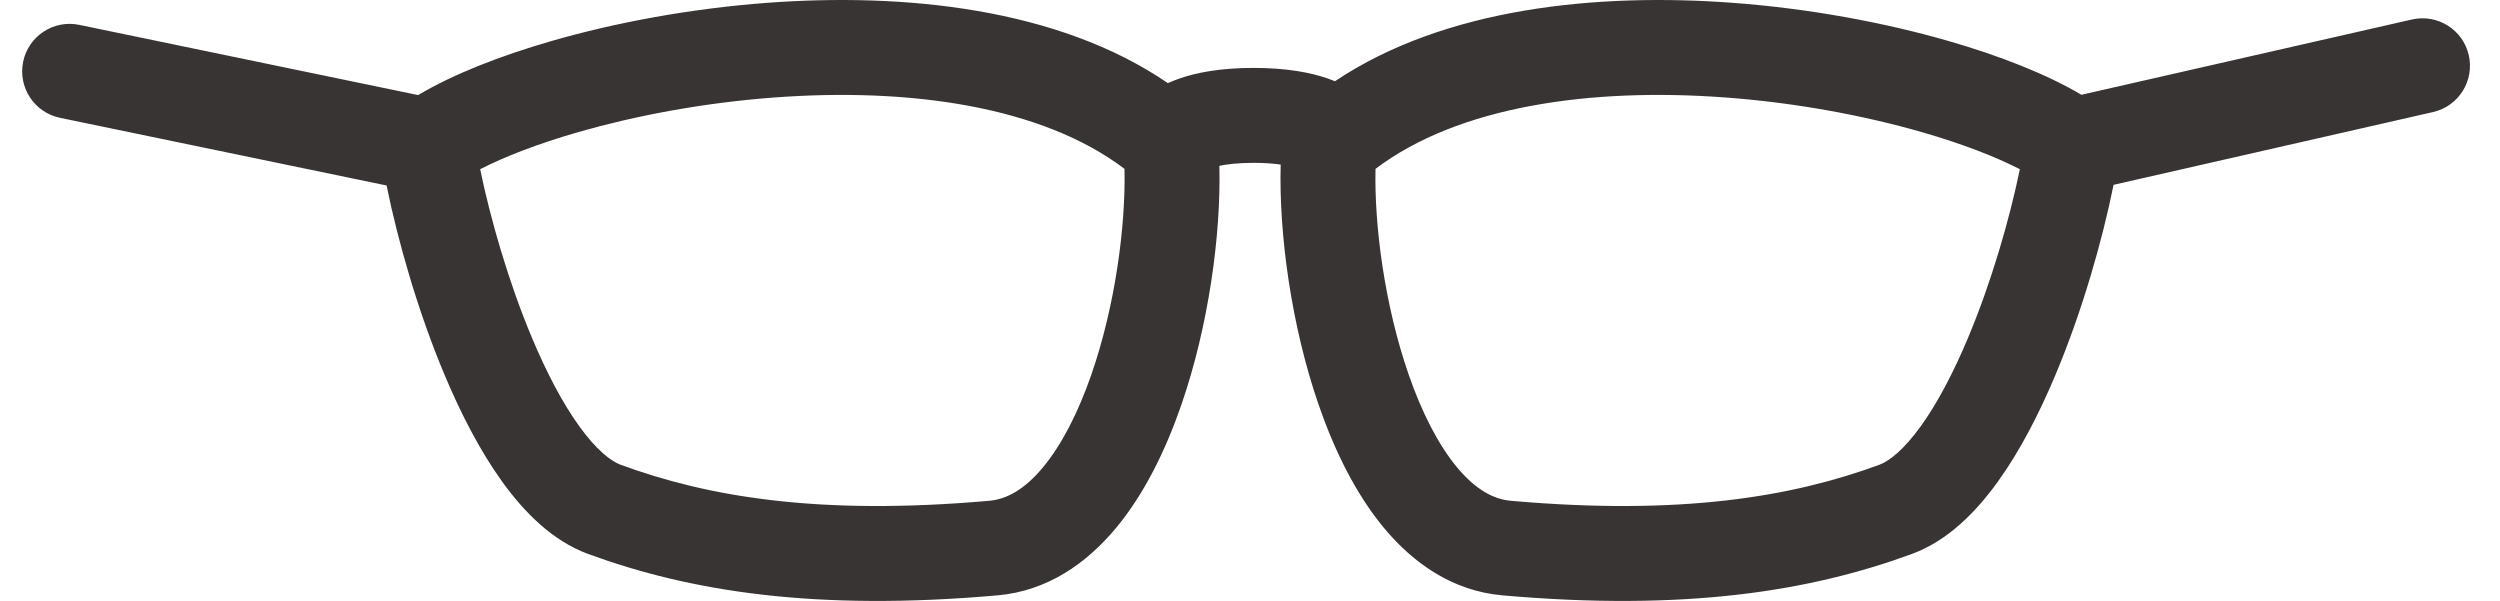 <svg width="158" height="38" viewBox="0 0 158 38" fill="none" xmlns="http://www.w3.org/2000/svg">
<path fill-rule="evenodd" clip-rule="evenodd" d="M127.655 10.694C127.01 13.818 125.874 17.796 124.374 21.366C123.457 23.55 122.446 25.478 121.394 26.936C120.302 28.45 119.388 29.148 118.775 29.374C113.293 31.388 106.277 32.603 95.476 31.649C94.394 31.554 93.266 30.949 92.097 29.549C90.913 28.131 89.864 26.09 89.02 23.652C87.507 19.285 86.85 14.236 86.933 10.671C92.155 6.716 100.505 5.523 109.076 6.162C113.525 6.494 117.828 7.307 121.431 8.342C124.025 9.087 126.138 9.914 127.655 10.694ZM131.545 5.99C129.35 4.69 126.378 3.52 123.088 2.575C119.094 1.428 114.386 0.542 109.522 0.179C101.009 -0.456 91.334 0.468 84.37 5.133C84.225 5.073 84.07 5.014 83.906 4.957C82.817 4.581 81.304 4.292 79.229 4.292C77.155 4.292 75.642 4.581 74.553 4.958C74.278 5.053 74.031 5.153 73.811 5.254C66.835 0.484 57.066 -0.462 48.479 0.179C43.615 0.542 38.907 1.428 34.914 2.575C31.608 3.525 28.623 4.701 26.426 6.009L5.01 1.571C3.387 1.235 1.8 2.277 1.463 3.9C1.127 5.522 2.17 7.11 3.792 7.446L24.433 11.723C25.148 15.246 26.41 19.677 28.096 23.69C29.114 26.114 30.33 28.489 31.741 30.445C33.111 32.345 34.894 34.174 37.157 35.005C43.598 37.372 51.519 38.644 63.053 37.626C66.209 37.348 68.682 35.585 70.511 33.394C72.325 31.22 73.671 28.445 74.651 25.616C76.39 20.595 77.172 14.818 77.065 10.481C77.533 10.383 78.235 10.292 79.229 10.292C79.942 10.292 80.505 10.339 80.939 10.401C80.82 14.747 81.6 20.564 83.35 25.616C84.33 28.445 85.676 31.22 87.491 33.394C89.32 35.585 91.793 37.348 94.948 37.626C106.483 38.644 114.403 37.372 120.844 35.005C123.107 34.174 124.891 32.345 126.261 30.445C127.672 28.489 128.888 26.114 129.906 23.69C131.599 19.662 132.864 15.211 133.577 11.681L153.768 7.082C155.384 6.714 156.395 5.106 156.027 3.49C155.659 1.875 154.051 0.864 152.436 1.232L131.545 5.99ZM30.346 10.694C30.991 13.818 32.127 17.796 33.627 21.366C34.545 23.55 35.556 25.478 36.607 26.936C37.7 28.45 38.613 29.148 39.227 29.374C44.709 31.388 51.724 32.603 62.526 31.649C63.607 31.554 64.736 30.949 65.905 29.549C67.089 28.131 68.137 26.09 68.982 23.652C70.494 19.285 71.151 14.236 71.068 10.671C65.846 6.716 57.496 5.523 48.925 6.162C44.477 6.494 40.174 7.307 36.57 8.342C33.976 9.087 31.863 9.914 30.346 10.694Z" fill="#383434"/>
</svg>
